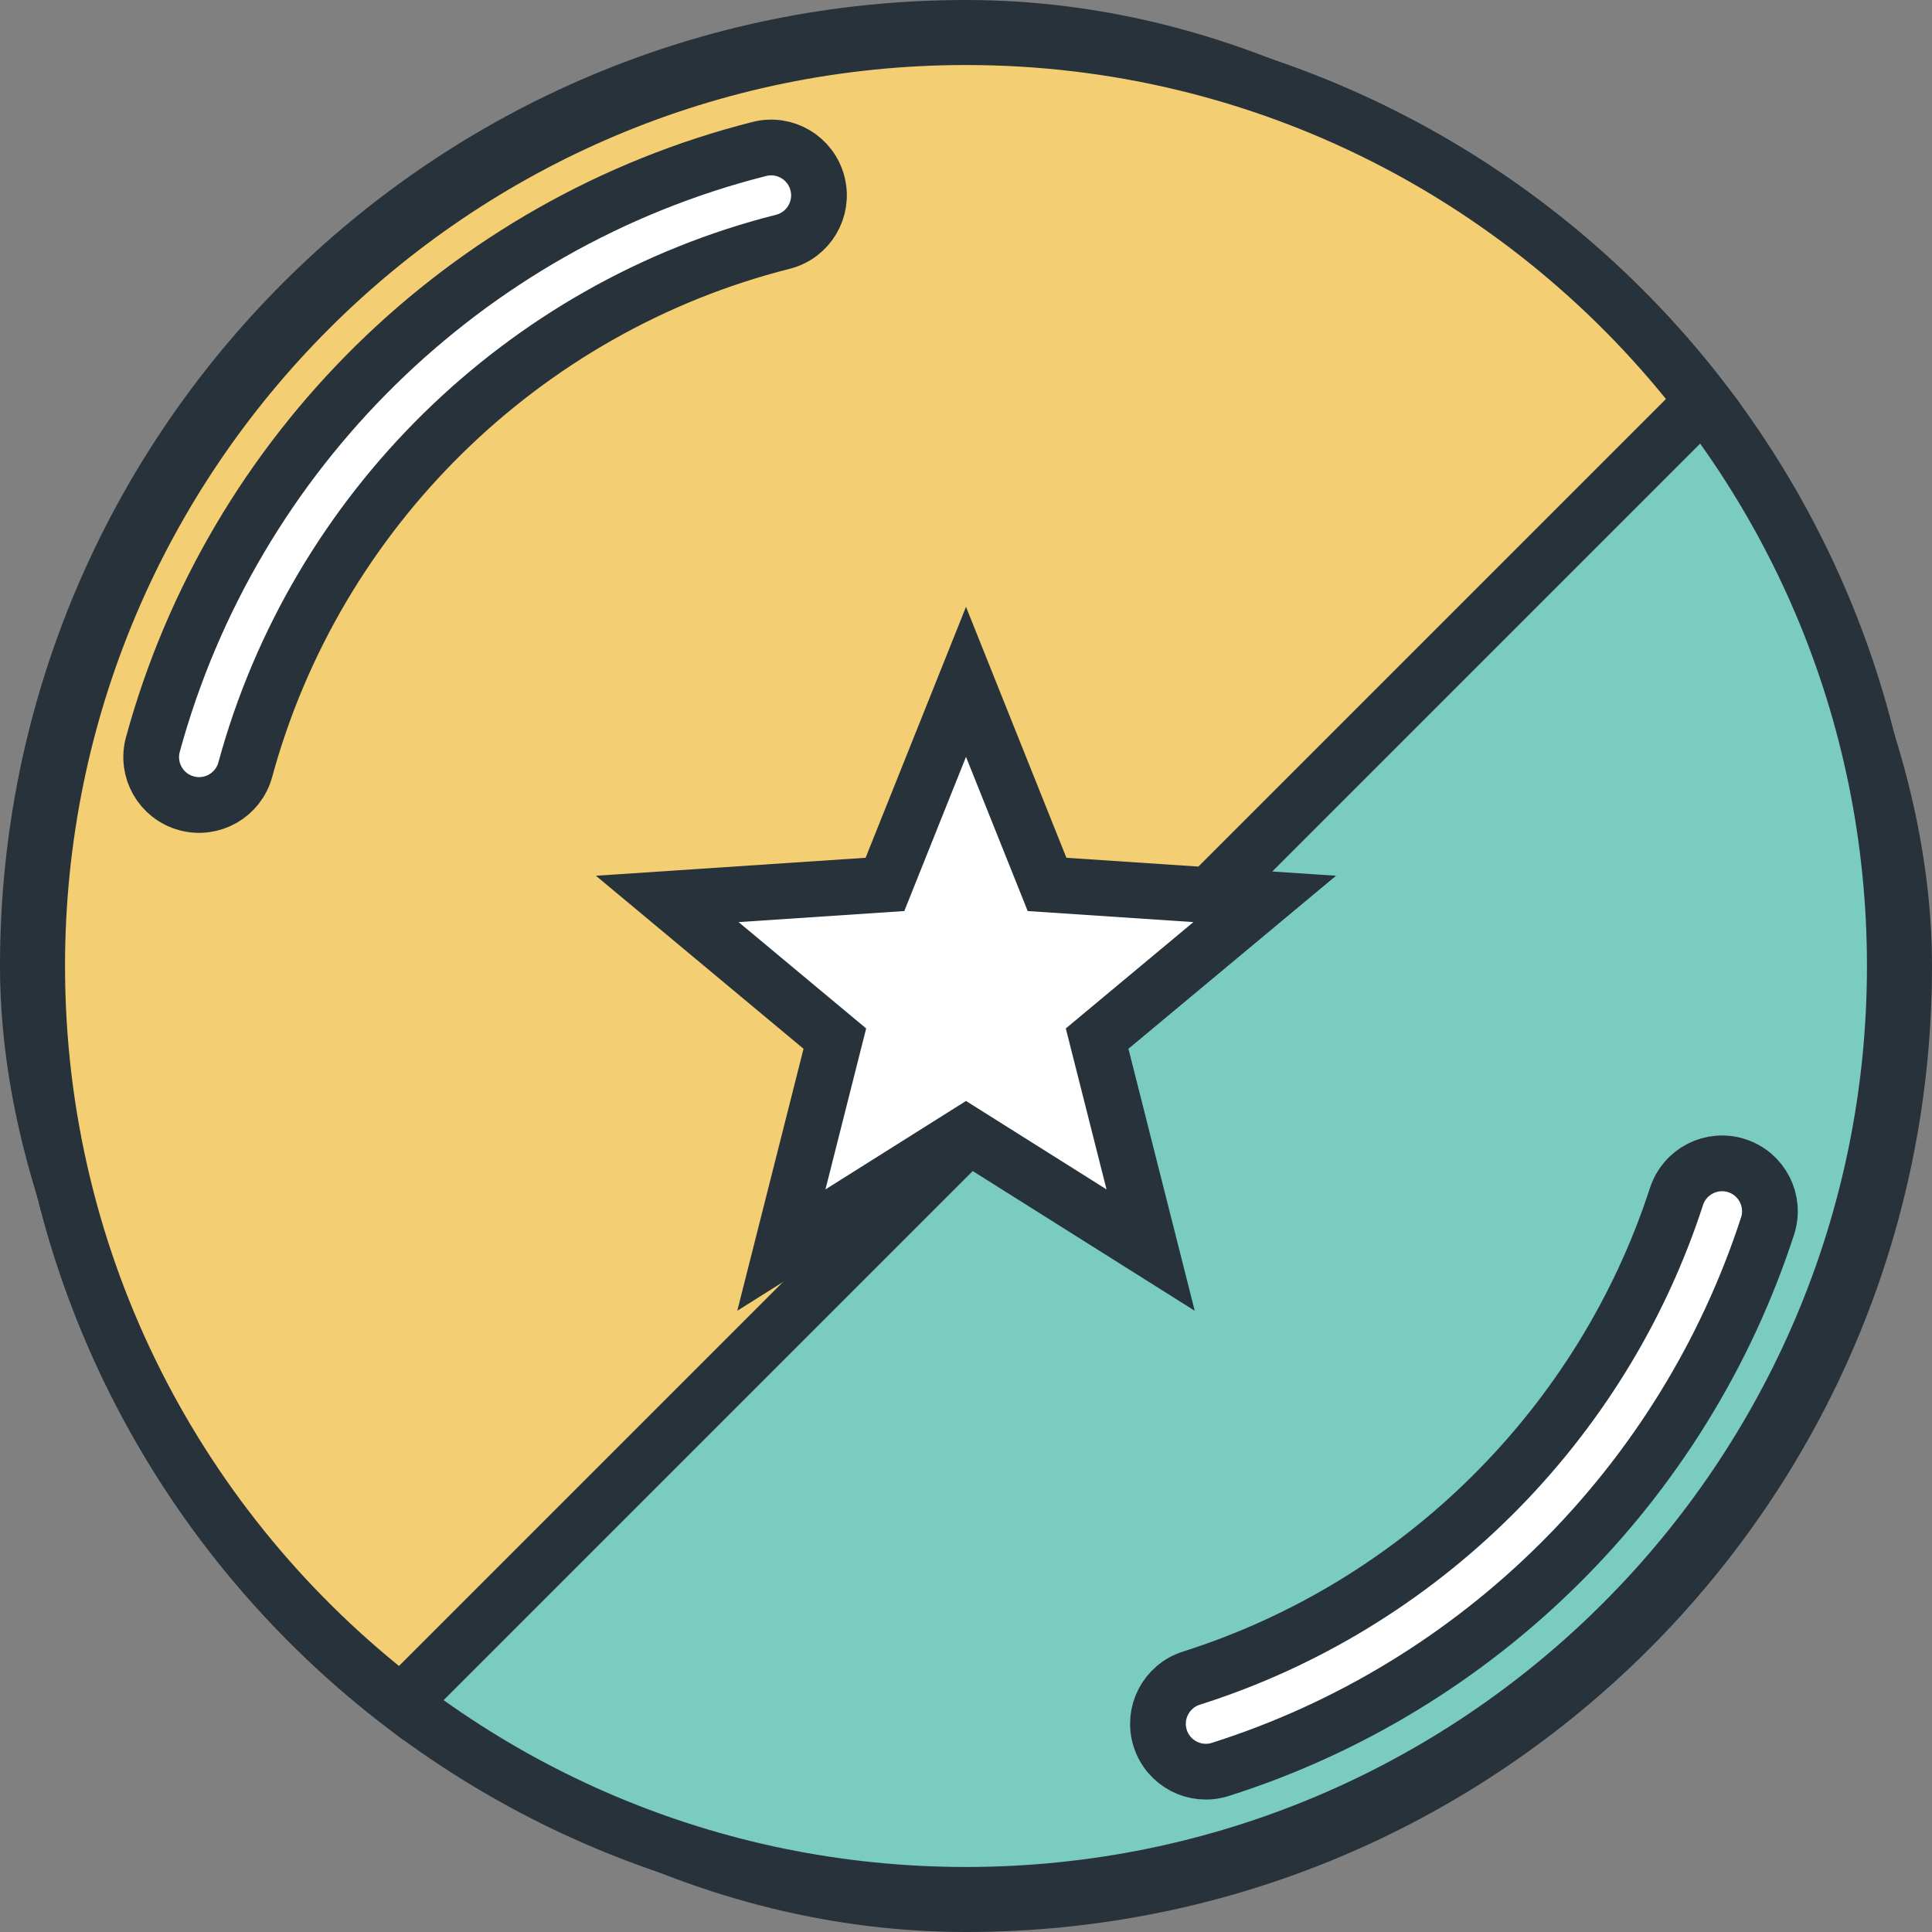 <!DOCTYPE svg PUBLIC "-//W3C//DTD SVG 1.1//EN" "http://www.w3.org/Graphics/SVG/1.1/DTD/svg11.dtd">

<!-- Uploaded to: SVG Repo, www.svgrepo.com, Transformed by: SVG Repo Mixer Tools -->
<svg height="800px" width="800px" version="1.1" id="_x35_" xmlns="http://www.w3.org/2000/svg" xmlns:xlink="http://www.w3.org/1999/xlink" viewBox="-10.24 -10.24 532.48 532.48" xml:space="preserve" fill="#27323a" stroke="#27323a" stroke-width="15.36">

<rect x="-10.24" y="-10.24" width="532.48" height="532.48" fill="#808080" stroke="none"/>

<g id="SVGRepo_bgCarrier" stroke-width="0">

<rect x="-10.24" y="-10.24" width="532.48" height="532.48" rx="266.24" strokewidth="0"/>

</g>

<g id="SVGRepo_tracerCarrier" stroke-linecap="round" stroke-linejoin="round" stroke="#CCCCCC" stroke-width="4.096"/>

<g id="SVGRepo_iconCarrier"> <g> <g> <path style="fill:#79ccbf;" d="M511.993,256c0,141.377-114.608,256-255.993,256C114.613,512,0,397.377,0,256 C0,114.609,114.613,0,256,0C397.384,0,511.993,114.609,511.993,256z"/> <g> <g> <path style="fill:#ffffff;" d="M451.823,319.517c-20.442,62.928-70.588,112.753-133.704,132.757 c-6.949,2.207-10.797,9.63-8.591,16.572c2.2,6.943,9.623,10.79,16.566,8.583c71.297-22.633,127.699-78.677,150.827-149.76 c2.257-6.928-1.541-14.373-8.469-16.63C461.523,308.791,454.079,312.588,451.823,319.517L451.823,319.517z"/> </g> </g> <g> <path style="fill:#f4ce73;" d="M256,0C114.613,0,0,114.609,0,256c0,82.805,39.349,156.38,100.329,203.174l358.844-358.844 C412.38,39.349,338.804,0,256,0z"/> <g> <path style="fill:#ffffff;" d="M199.047,30.816C117.969,51.35,53.872,114.451,31.897,194.949 c-1.92,7.029,2.225,14.294,9.257,16.206c7.029,1.921,14.287-2.228,16.207-9.257C76.767,130.644,133.76,74.535,205.516,56.402 c7.072-1.792,11.349-8.971,9.558-16.028C213.291,33.302,206.111,29.024,199.047,30.816z"/> </g> </g> </g> <polygon style="fill:#ffffff;" points="256,177.688 278.34,233.517 338.331,237.514 292.139,276.012 306.885,334.297 256,302.271 205.115,334.297 219.853,276.012 173.661,237.514 233.66,233.517 "/> </g> </g>

</svg>